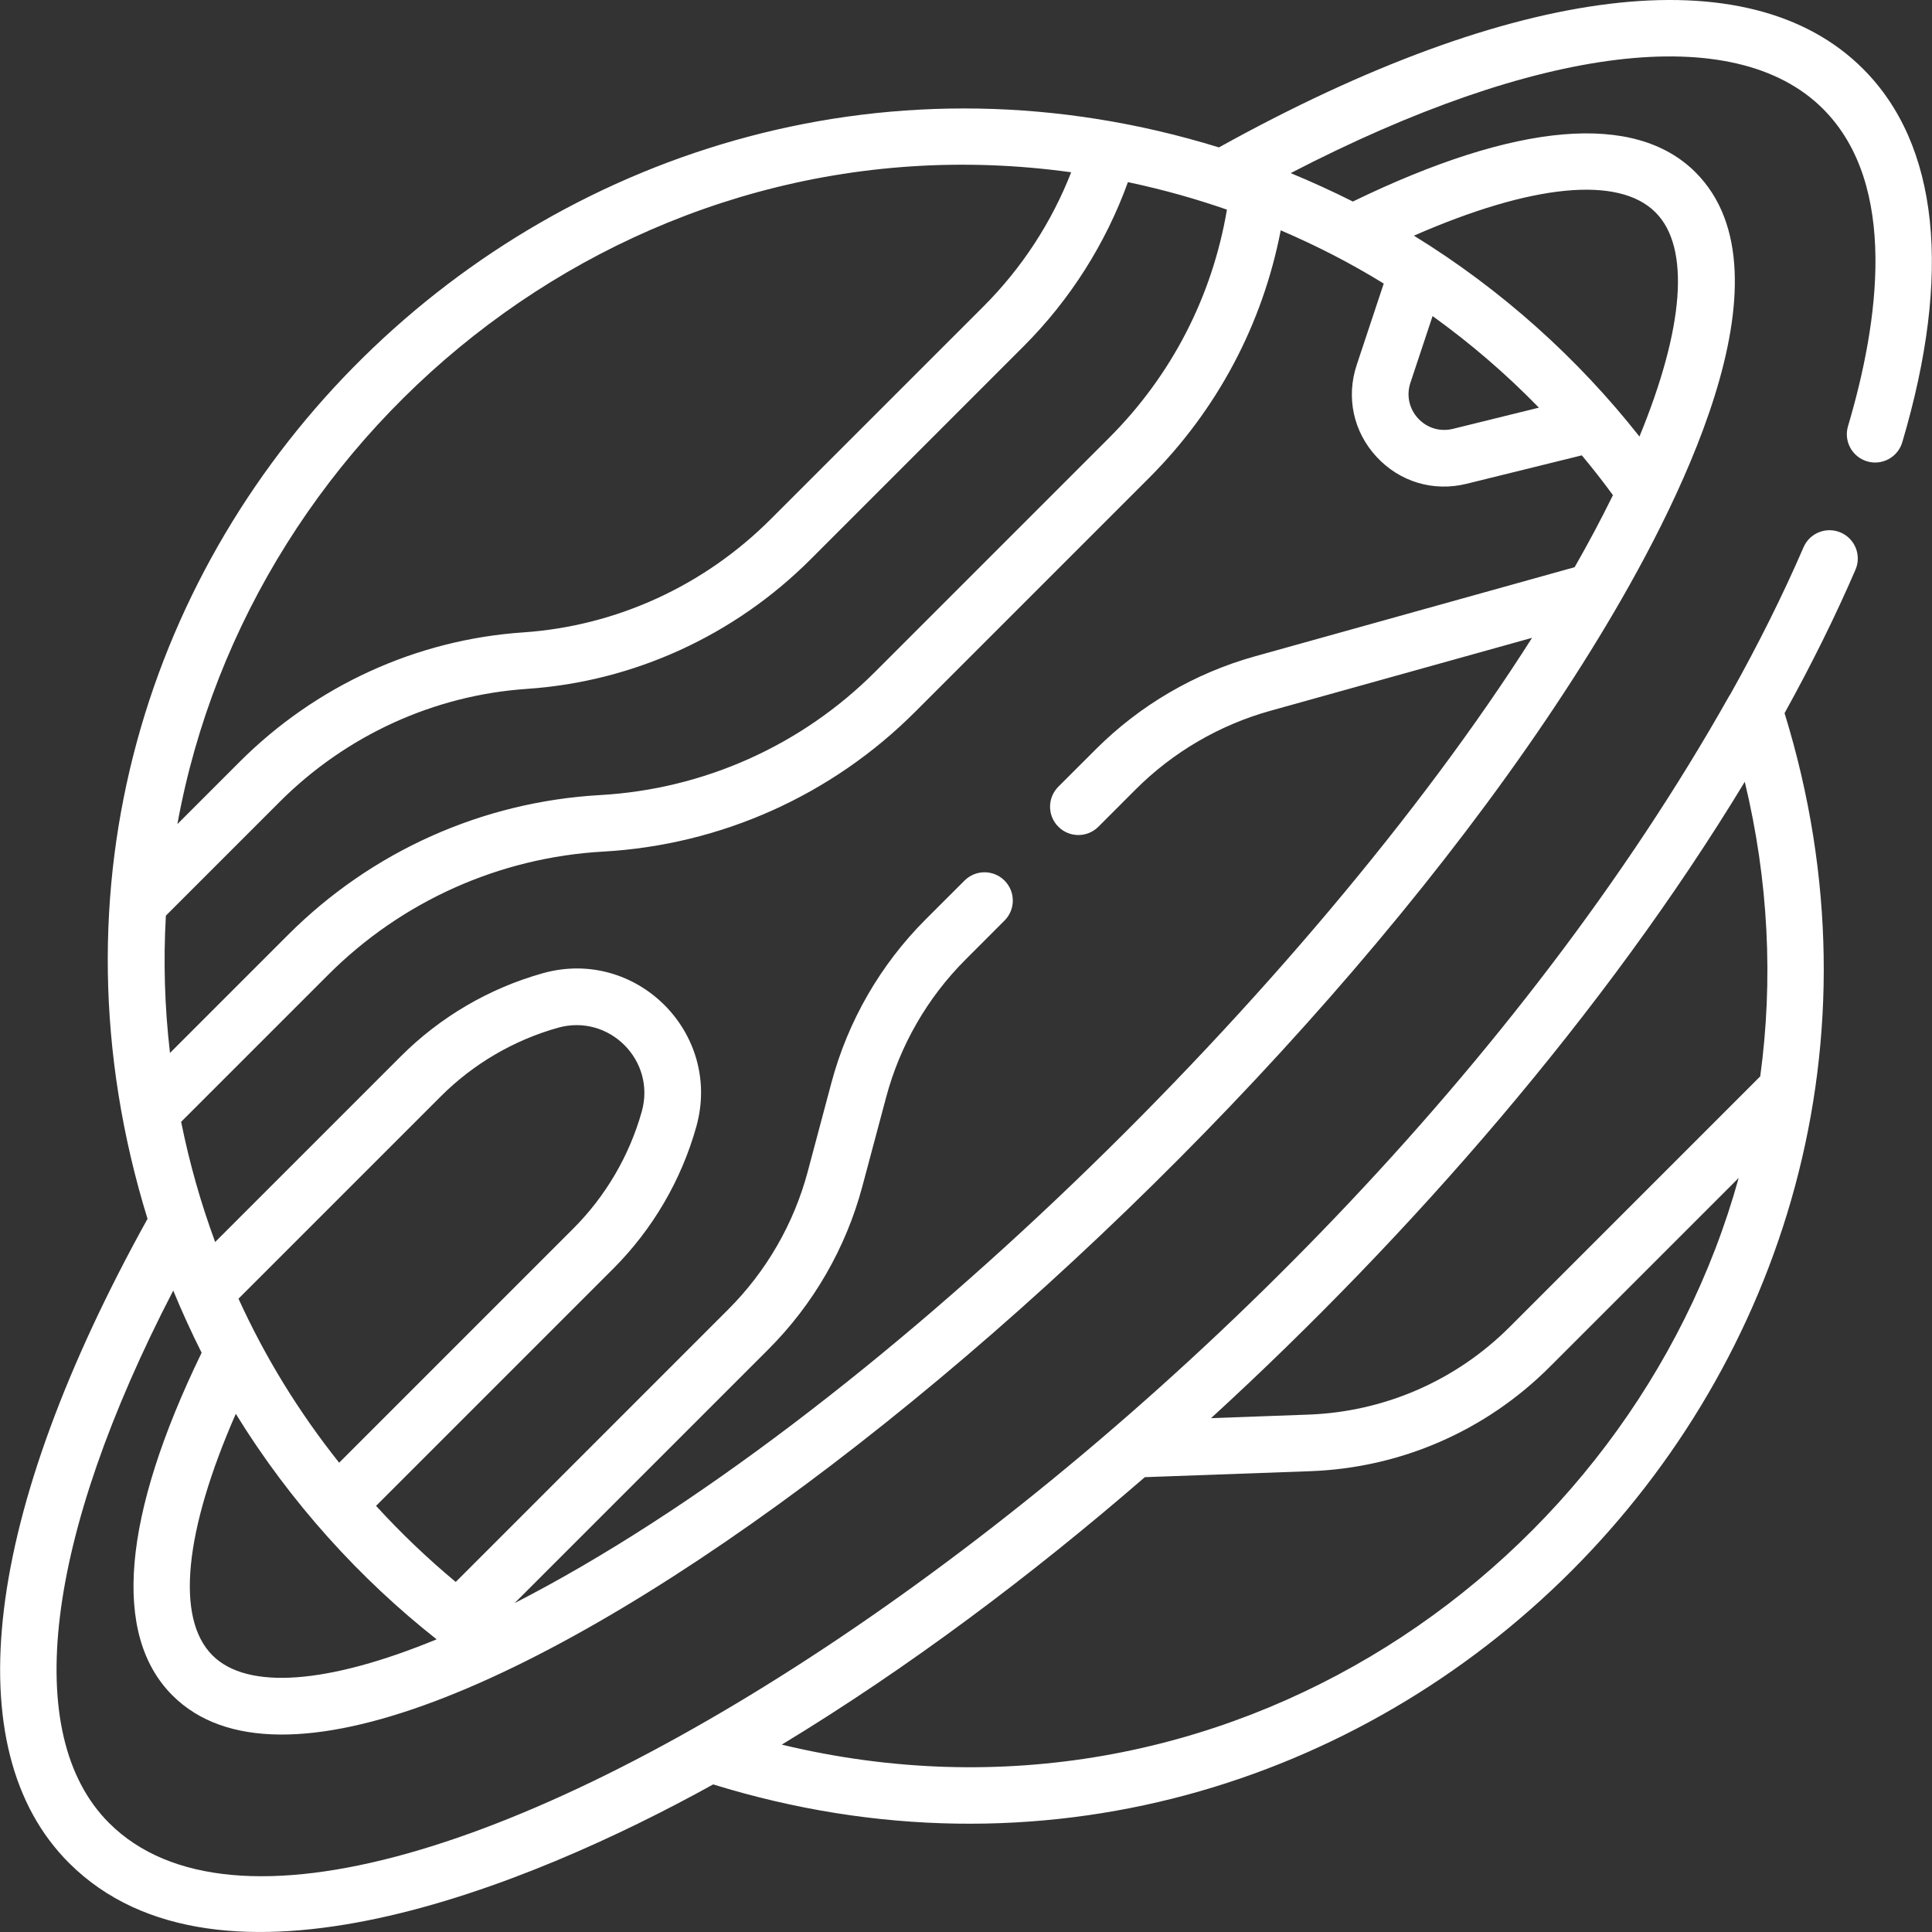 <svg xmlns="http://www.w3.org/2000/svg" width="64" height="64" viewBox="0 0 64 64" fill="none">
  <rect x="0" y="0" width="64" height="64" fill="#333333" stroke="none"/>
  <g clip-path="url(#clip0_410_3931)">
    <path d="M23.625 59.111C45.381 65.837 65.831 45.381 59.116 23.624C60.008 22.012 60.795 20.424 61.465 18.873C61.67 18.398 61.452 17.846 60.976 17.641C60.501 17.436 59.949 17.654 59.744 18.13C59.058 19.717 58.245 21.346 57.318 23.002C57.306 23.02 57.293 23.036 57.282 23.055C43.578 47.41 11.722 68.496 3.611 60.387C0.684 57.46 1.495 50.943 5.739 42.751C6.017 43.43 6.37 44.199 6.679 44.811C4.045 50.239 3.709 54.159 5.712 56.162C12.703 63.153 41.18 40.519 52.991 21.075C55.5 16.944 59.576 9.118 56.166 5.708C54.163 3.705 50.243 4.041 44.815 6.676C44.182 6.355 43.383 5.992 42.755 5.735C50.947 1.491 57.464 0.68 60.39 3.607C62.906 6.122 62.229 10.711 61.218 14.117C61.07 14.614 61.353 15.135 61.85 15.283C62.346 15.43 62.868 15.147 63.015 14.651C64.672 9.066 64.224 4.788 61.716 2.281C57.936 -1.499 50.172 -0.547 40.379 4.883C18.901 -1.75 -1.933 18.264 4.887 40.375C-0.543 50.168 -1.495 57.932 2.285 61.712C7.249 66.676 17.482 62.512 23.625 59.111ZM57.798 25.898C58.587 29.174 58.745 32.468 58.31 35.656L50.013 43.954C48.229 45.738 45.858 46.77 43.337 46.861L40.118 46.978C46.716 40.934 53.182 33.518 57.798 25.898ZM37.924 48.933L43.404 48.735C46.401 48.627 49.218 47.4 51.338 45.279L57.596 39.021C54.037 51.872 40.591 61.333 25.897 57.793C30.085 55.255 34.174 52.183 37.924 48.933ZM7.038 54.836C5.812 53.61 6.103 50.736 7.811 46.834C9.626 49.785 11.943 52.318 14.464 54.305C10.875 55.782 8.202 56 7.038 54.836ZM7.9 43.021L14.606 36.315C15.68 35.241 17.022 34.456 18.485 34.045C20.177 33.571 21.734 35.128 21.26 36.82C20.849 38.283 20.064 39.625 18.99 40.699L11.235 48.454C9.895 46.768 8.796 44.984 7.9 43.021ZM54.84 7.034C56.004 8.198 55.785 10.871 54.309 14.461C52.282 11.888 49.755 9.601 46.838 7.807C50.74 6.099 53.614 5.808 54.84 7.034ZM46.722 12.68L47.456 10.47C48.698 11.366 49.858 12.354 50.978 13.504L48.132 14.206C47.707 14.311 47.274 14.182 46.976 13.86C46.678 13.537 46.583 13.096 46.722 12.68ZM45.838 9.393L44.943 12.088C44.586 13.163 44.831 14.3 45.599 15.132C46.368 15.963 47.483 16.298 48.582 16.026L52.4 15.084C52.757 15.512 53.102 15.952 53.431 16.403C53.015 17.248 52.612 18 52.162 18.789L41.571 21.742C39.581 22.297 37.758 23.362 36.298 24.823L35.059 26.061C34.693 26.427 34.693 27.021 35.06 27.387C35.425 27.753 36.019 27.753 36.385 27.387L37.623 26.148C38.856 24.916 40.395 24.017 42.075 23.548L50.751 21.129C43.434 32.657 28.822 47.069 17.046 53.106L25.452 44.7C26.946 43.206 28.024 41.337 28.568 39.295L29.354 36.35C29.813 34.627 30.723 33.049 31.984 31.788L33.276 30.495C33.642 30.129 33.642 29.536 33.276 29.17C32.91 28.804 32.317 28.804 31.951 29.17L30.658 30.462C29.164 31.956 28.087 33.825 27.542 35.867L26.757 38.812C26.297 40.535 25.388 42.113 24.126 43.374L15.097 52.404C14.161 51.627 13.279 50.782 12.457 49.884L20.316 42.025C21.617 40.724 22.568 39.099 23.065 37.327C23.935 34.226 21.08 31.37 17.979 32.24C16.206 32.737 14.582 33.688 13.28 34.99L7.127 41.143C6.644 39.828 6.282 38.55 6 37.162L10.874 32.289C13.309 29.853 16.543 28.405 19.982 28.21C23.881 27.99 27.549 26.347 30.31 23.586L38.067 15.829C40.32 13.576 41.822 10.749 42.426 7.63C43.662 8.16 44.762 8.732 45.838 9.393ZM35.484 5.707C34.838 7.363 33.848 8.882 32.584 10.146L25.523 17.206C23.318 19.411 20.409 20.74 17.331 20.949C13.8 21.188 10.465 22.711 7.939 25.236L5.876 27.3C8.302 13.942 21.073 3.707 35.484 5.707ZM5.495 30.332L9.265 26.562C11.47 24.357 14.38 23.028 17.458 22.82C20.988 22.58 24.323 21.057 26.849 18.532L33.909 11.471C35.446 9.934 36.629 8.067 37.364 6.033C38.599 6.295 39.638 6.597 40.644 6.944C40.156 9.824 38.808 12.438 36.741 14.504L28.985 22.26C26.549 24.695 23.315 26.144 19.876 26.338C15.977 26.559 12.309 28.202 9.548 30.963L5.631 34.88C5.453 33.355 5.409 31.835 5.495 30.332Z" fill="white"/>
  </g>
  <defs>
    <linearGradient id="paint0_linear_410_3931" x1="12.908" y1="32" x2="32.098" y2="32.059" gradientUnits="userSpaceOnUse">
      <stop stop-color="#DC1A5D"/>
      <stop offset="0.667" stop-color="#AB0747"/>
      <stop offset="1" stop-color="#C2004F"/>
    </linearGradient>
    <clipPath id="clip0_410_3931">
      <rect width="64" height="64" fill="white"/>
    </clipPath>
  </defs>
</svg>